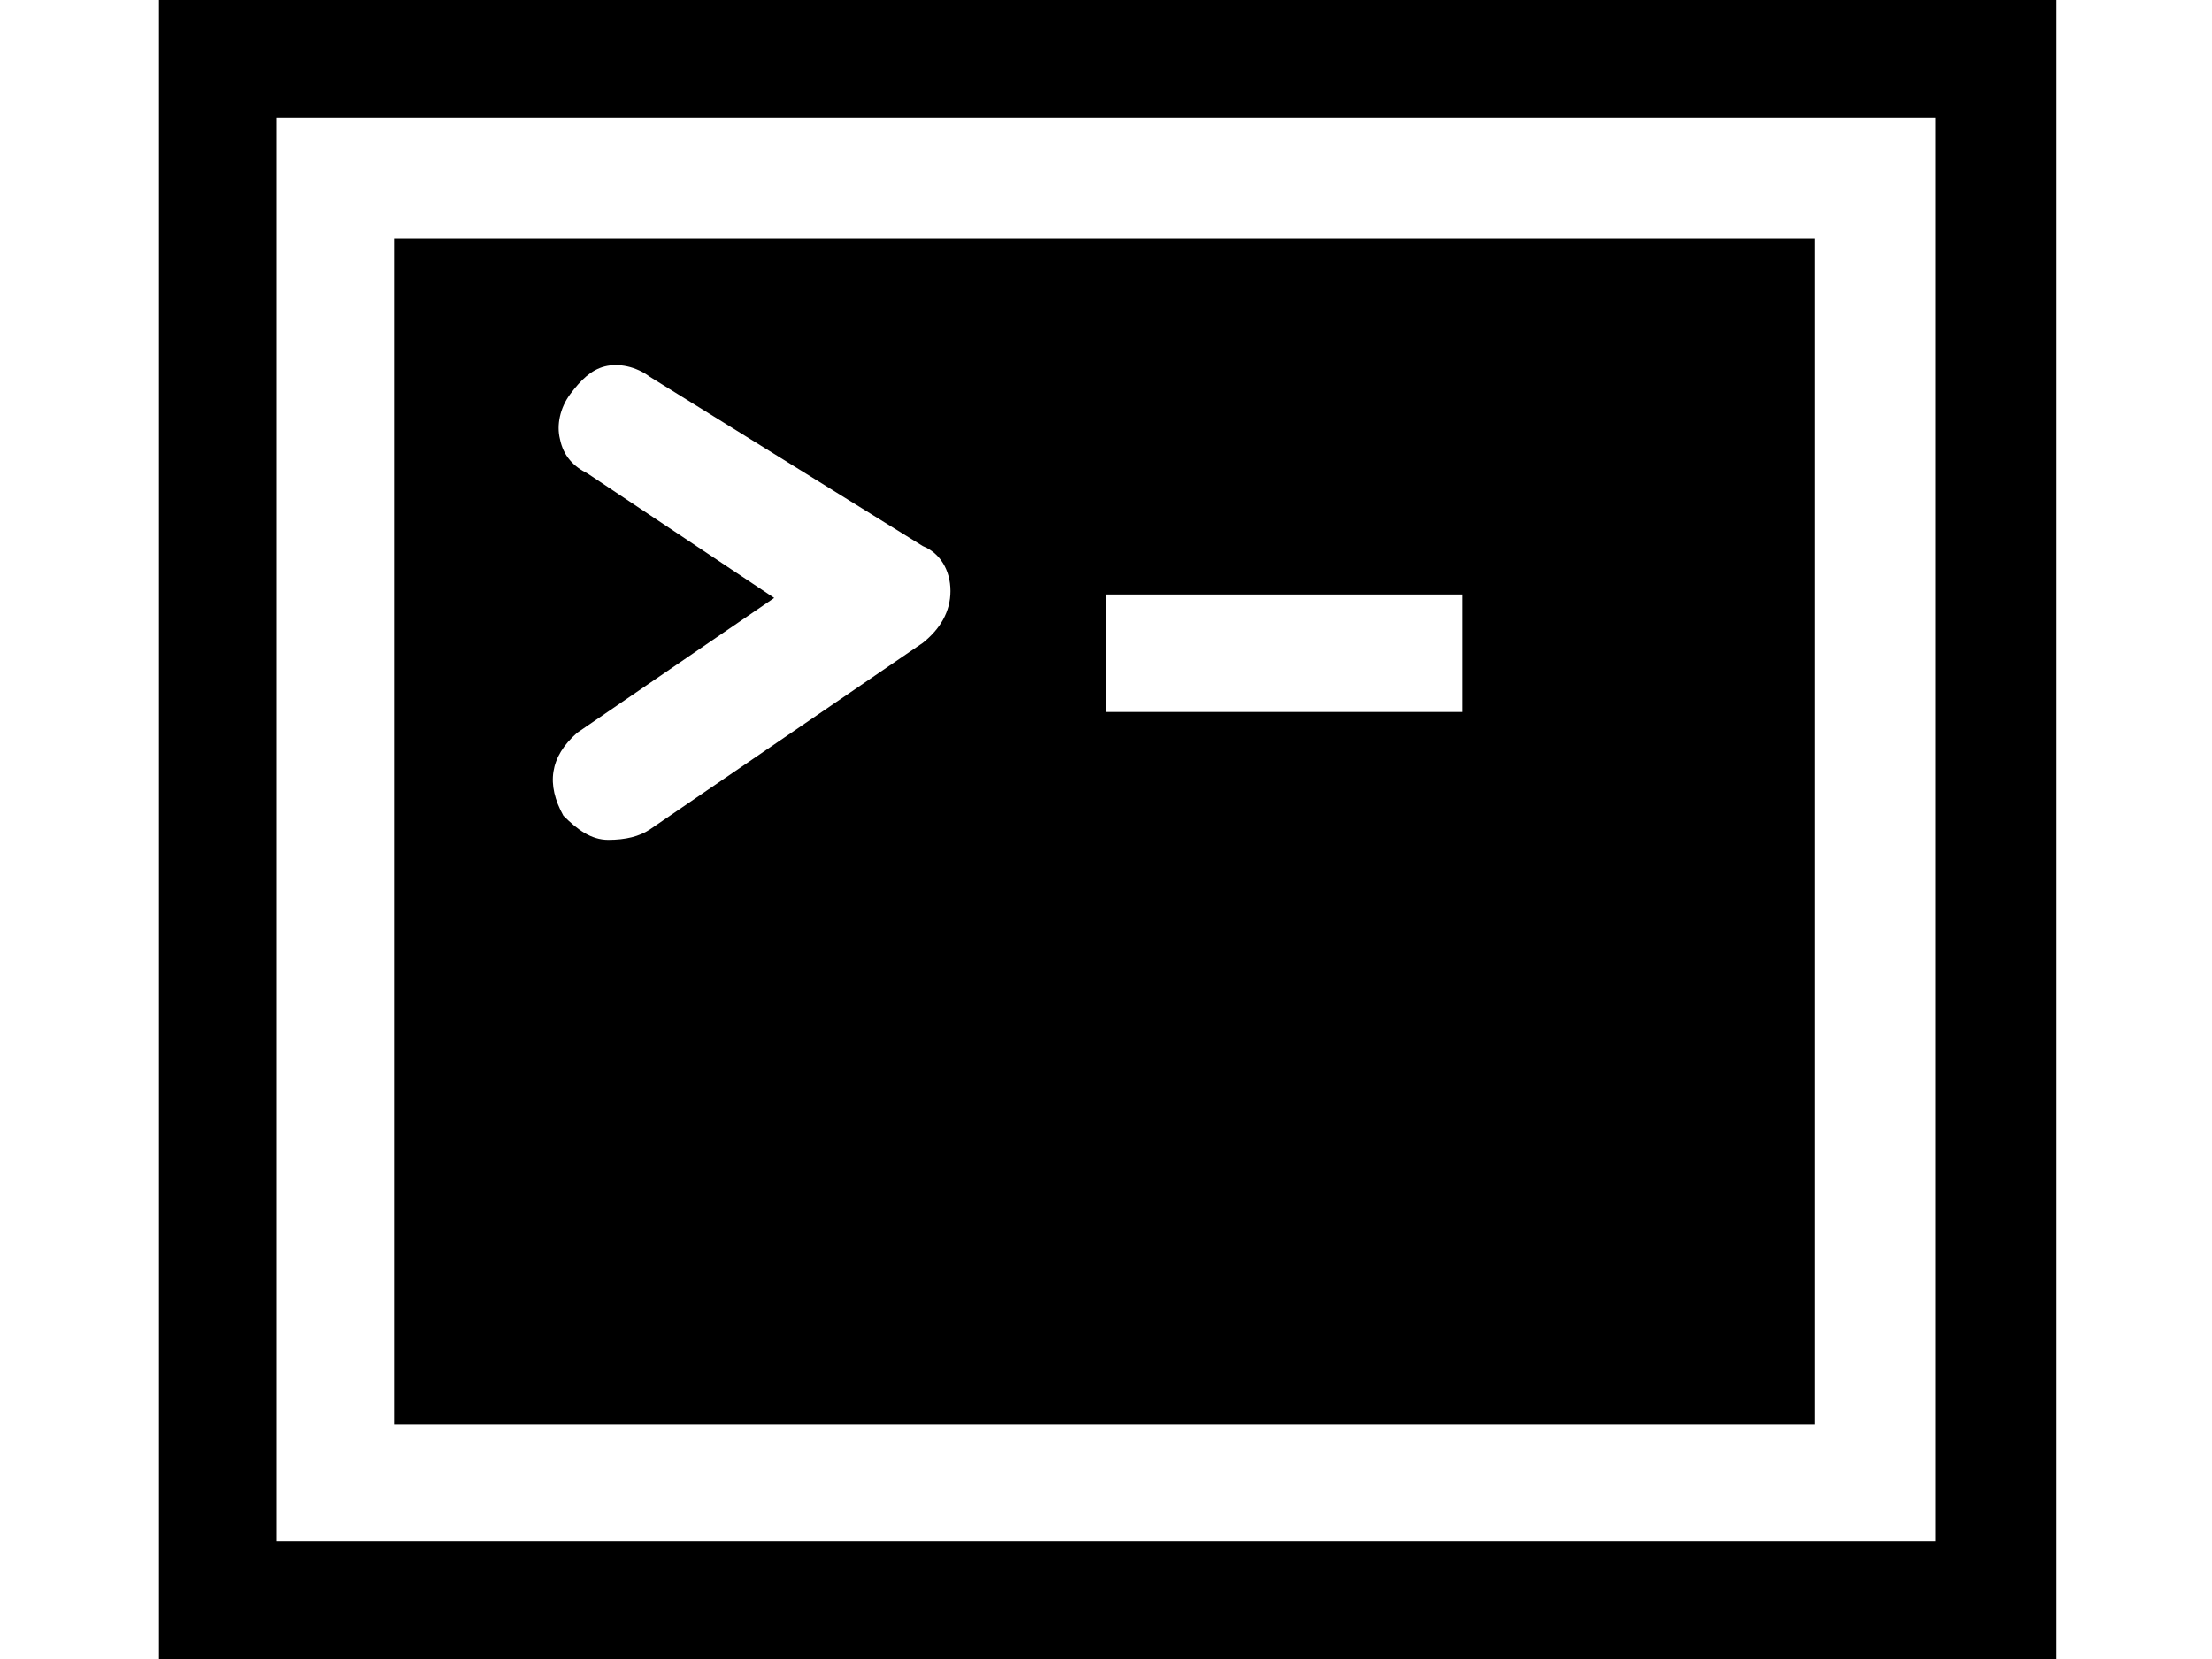 <svg xmlns="http://www.w3.org/2000/svg" viewBox="0 0 64 48">
<path d="M4.6,0v48h54.9V0H4.6z M56,44.6H8V3.4h48V44.6z M11.4,6.9v34.3h41.1V6.9H11.4z M27.5,17.1c0,0.6-0.3,1.1-0.8,1.5L18.8,24
	c-0.3,0.2-0.7,0.3-1.2,0.3c-0.5,0-0.9-0.3-1.3-0.7c-0.5-0.9-0.4-1.7,0.4-2.4l5.7-3.9L17,13.7c-0.4-0.2-0.7-0.5-0.8-1
	c-0.1-0.4,0-0.9,0.3-1.3c0.3-0.4,0.6-0.7,1-0.8c0.4-0.1,0.9,0,1.3,0.3l7.9,4.9C27.2,16,27.5,16.5,27.5,17.1L27.5,17.1z M42.3,20.6
	H32v-3.4h10.3V20.6z"/>
</svg>
